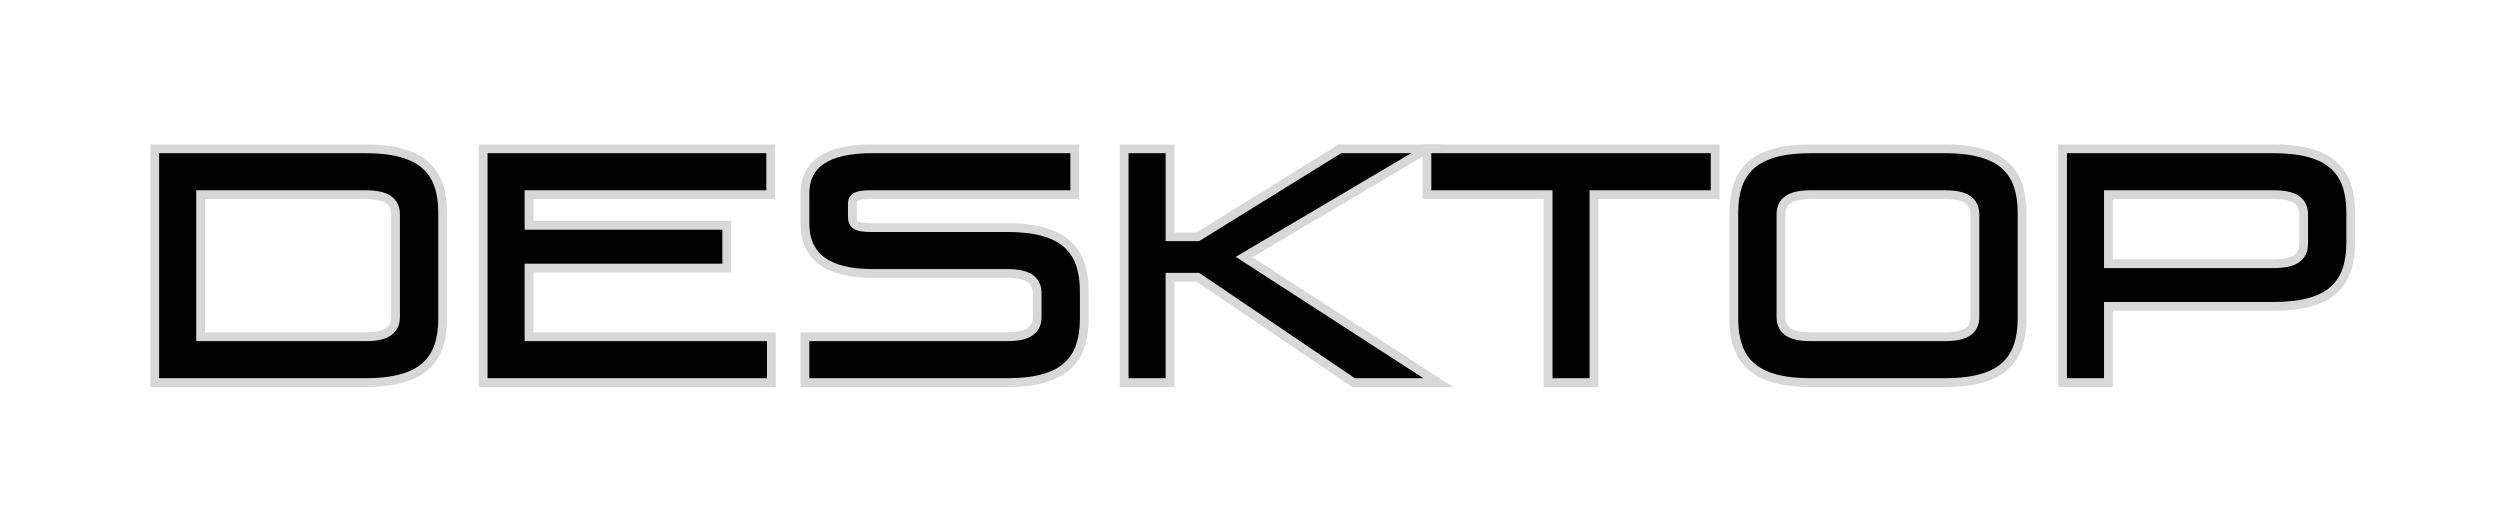 <?xml version="1.0" encoding="utf-8"?>
<!-- Generator: Adobe Illustrator 13.0.0, SVG Export Plug-In . SVG Version: 6.00 Build 14948)  -->
<!DOCTYPE svg PUBLIC "-//W3C//DTD SVG 1.1//EN" "http://www.w3.org/Graphics/SVG/1.1/DTD/svg11.dtd">
<svg version="1.1" id="Layer_1" xmlns:svg="http://www.w3.org/2000/svg"
	 xmlns="http://www.w3.org/2000/svg" xmlns:xlink="http://www.w3.org/1999/xlink" x="0px" y="0px" width="568.929px"
	 height="116.145px" viewBox="-1 -1 568.929 116.145" enable-background="new -1 -1 568.929 116.145" xml:space="preserve">
<g>
	<path stroke="#d8d8d8" stroke-width="2" d="M34.216,86.073V32.865h47.952c3.215,0,5.951,0.313,8.208,0.936
		c2.255,0.625,4.068,1.548,5.436,2.772c1.368,1.224,2.363,2.736,2.988,4.536c0.624,1.8,0.936,3.876,0.936,6.228V71.6
		c0,2.354-0.313,4.429-0.936,6.229c-0.625,1.801-1.62,3.313-2.988,4.536c-1.368,1.224-3.181,2.149-5.436,2.772
		c-2.257,0.624-4.993,0.936-8.208,0.936H34.216z M44.656,75.633H82.24c2.352,0,4.068-0.371,5.148-1.117
		c1.08-0.743,1.62-1.859,1.62-3.348v-23.4c0-1.487-0.54-2.603-1.62-3.348c-1.08-0.744-2.796-1.116-5.148-1.116H44.656V75.633z"/>
	<path stroke="#d8d8d8" stroke-width="2" d="M108.952,86.073V32.865H174.4v10.44h-55.008v6.984h45v9.72h-45v15.625h55.152v10.439
		H108.952z"/>
	<path stroke="#d8d8d8" stroke-width="2" d="M182.175,86.073V75.633h46.08c2.352,0,4.068-0.371,5.148-1.117
		c1.08-0.743,1.619-1.859,1.619-3.348v-5.472c0-1.487-0.539-2.604-1.619-3.349c-1.08-0.743-2.797-1.115-5.148-1.115h-30.672
		c-10.272,0-15.408-3.816-15.408-11.448v-6.696c0-6.815,5.087-10.224,15.264-10.224h46.152v10.44H197.08
		c-1.584,0-2.664,0.156-3.24,0.468c-0.576,0.313-0.864,0.804-0.864,1.476v3.168c0,0.864,0.288,1.476,0.864,1.836
		c0.576,0.36,1.68,0.54,3.312,0.54h31.032c3.216,0,5.951,0.313,8.208,0.936c2.256,0.625,4.068,1.548,5.437,2.772
		c1.368,1.224,2.363,2.736,2.987,4.536s0.937,3.877,0.937,6.228V71.6c0,2.354-0.313,4.429-0.937,6.229
		c-0.624,1.801-1.619,3.313-2.987,4.536s-3.181,2.149-5.437,2.772c-2.257,0.624-4.992,0.936-8.208,0.936H182.175z"/>
	<path stroke="#d8d8d8" stroke-width="2" d="M254.823,86.073V32.865h10.44v20.016h6.336l32.328-20.016h19.871l-41.688,24.624
		l44.208,28.584h-19.296l-35.424-23.977h-6.336v23.977H254.823z"/>
	<path stroke="#d8d8d8" stroke-width="2" d="M351.302,86.073V43.304h-27.575v-10.44h65.592v10.44h-27.576v42.768H351.302z"/>
	<path stroke="#d8d8d8" stroke-width="2" d="M411.135,86.073c-3.265,0-6.013-0.312-8.244-0.936c-2.232-0.623-4.032-1.549-5.4-2.772
		s-2.364-2.735-2.987-4.536c-0.625-1.8-0.937-3.875-0.937-6.229V47.337c0-2.352,0.312-4.428,0.937-6.228
		c0.623-1.8,1.619-3.312,2.987-4.536s3.168-2.147,5.4-2.772c2.231-0.623,4.979-0.936,8.244-0.936h30.456
		c3.215,0,5.951,0.313,8.208,0.936c2.255,0.625,4.067,1.548,5.436,2.772s2.364,2.736,2.988,4.536c0.623,1.8,0.936,3.876,0.936,6.228
		V71.6c0,2.354-0.313,4.429-0.936,6.229c-0.624,1.801-1.62,3.313-2.988,4.536s-3.181,2.149-5.436,2.772
		c-2.257,0.624-4.993,0.936-8.208,0.936H411.135z M404.295,71.168c0,1.488,0.54,2.604,1.619,3.348
		c1.08,0.746,2.796,1.117,5.148,1.117h30.6c2.352,0,4.068-0.371,5.148-1.117c1.08-0.743,1.62-1.859,1.62-3.348v-23.4
		c0-1.487-0.54-2.603-1.62-3.348c-1.08-0.744-2.797-1.116-5.148-1.116h-30.6c-2.353,0-4.068,0.373-5.148,1.116
		c-1.079,0.745-1.619,1.861-1.619,3.348V71.168z"/>
	<path stroke="#d8d8d8" stroke-width="2" d="M468.375,86.073V32.865h48.024c3.215,0,5.951,0.313,8.208,0.936
		c2.255,0.625,4.067,1.548,5.436,2.772s2.363,2.736,2.988,4.536c0.623,1.8,0.936,3.876,0.936,6.228v6.912
		c0,2.353-0.313,4.428-0.936,6.229c-0.625,1.8-1.62,3.312-2.988,4.535c-1.368,1.225-3.181,2.149-5.436,2.772
		c-2.257,0.624-4.993,0.937-8.208,0.937h-37.584v17.352H468.375z M478.815,59h37.655c2.352,0,4.068-0.371,5.148-1.116
		c1.08-0.744,1.62-1.86,1.62-3.348v-6.768c0-1.487-0.54-2.603-1.62-3.348c-1.08-0.744-2.797-1.116-5.148-1.116h-37.655V59z"/>
</g>
</svg>
